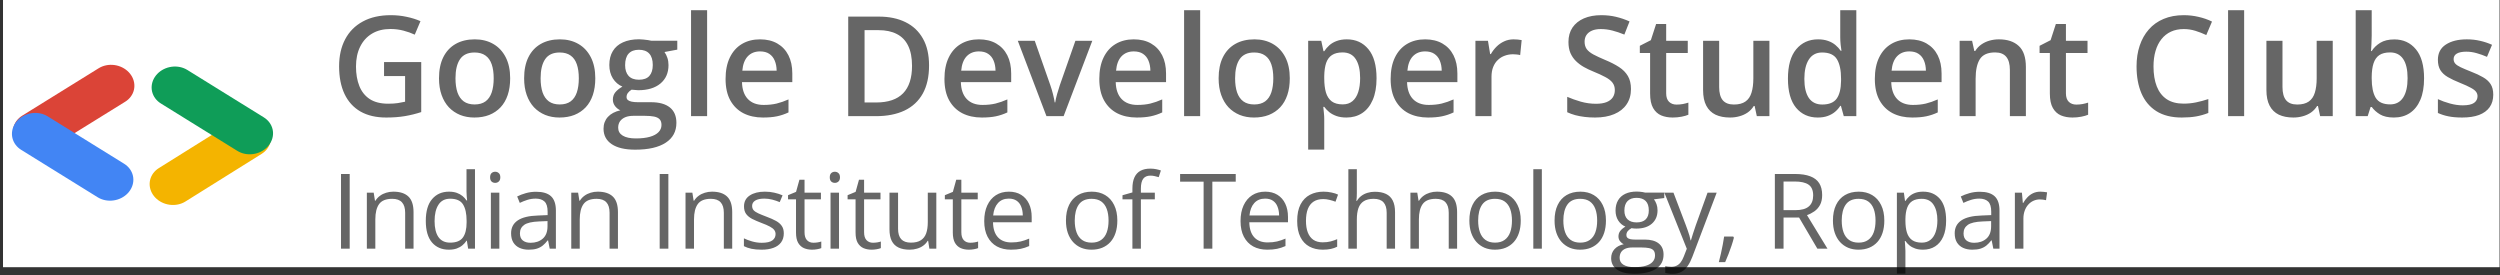 <svg width="717" height="79" viewBox="0 0 717 79" fill="none" xmlns="http://www.w3.org/2000/svg">
<rect x="0" y="0" width="717" height="79" fill="#333333" stroke="none"/>
<rect width="716.009" height="76.633" transform="translate(0.863)" fill="white"/>
<line x1="6.128" y1="-6.128" x2="31.928" y2="-6.128" transform="matrix(0.85 -0.527 0.62 0.784 8.758 46.007)" stroke="#DB4437" stroke-width="12.256" stroke-linecap="round"/>
<line x1="6.128" y1="-6.128" x2="31.909" y2="-6.128" transform="matrix(-0.848 0.53 -0.624 -0.781 72.602 31.305)" stroke="#F4B400" stroke-width="12.256" stroke-linecap="round"/>
<line x1="6.128" y1="-6.128" x2="31.928" y2="-6.128" transform="matrix(0.85 0.527 -0.62 0.784 0.863 39.744)" stroke="#4285F4" stroke-width="12.256" stroke-linecap="round"/>
<line x1="6.128" y1="-6.128" x2="31.928" y2="-6.128" transform="matrix(-0.85 -0.527 0.62 -0.784 80.871 36.89)" stroke="#0F9D58" stroke-width="12.256" stroke-linecap="round"/>
<path d="M110.145 17.809H120.809V32.145C119.311 32.639 117.762 33.023 116.16 33.297C114.559 33.57 112.762 33.707 110.77 33.707C107.866 33.707 105.405 33.134 103.387 31.988C101.382 30.829 99.858 29.156 98.816 26.969C97.775 24.768 97.254 22.119 97.254 19.02C97.254 16.038 97.833 13.453 98.992 11.266C100.151 9.065 101.837 7.366 104.051 6.168C106.264 4.957 108.947 4.352 112.098 4.352C113.647 4.352 115.145 4.508 116.59 4.82C118.048 5.12 119.383 5.536 120.594 6.07L118.953 9.938C117.99 9.482 116.909 9.098 115.711 8.785C114.513 8.473 113.27 8.316 111.98 8.316C109.936 8.316 108.172 8.759 106.688 9.645C105.216 10.53 104.083 11.78 103.289 13.395C102.495 14.996 102.098 16.891 102.098 19.078C102.098 21.201 102.417 23.062 103.055 24.664C103.693 26.266 104.689 27.516 106.043 28.414C107.41 29.299 109.174 29.742 111.336 29.742C112.417 29.742 113.335 29.684 114.09 29.566C114.845 29.449 115.542 29.319 116.18 29.176V21.812H110.145V17.809ZM146.316 22.457C146.316 24.254 146.082 25.849 145.613 27.242C145.145 28.635 144.461 29.814 143.562 30.777C142.664 31.728 141.583 32.457 140.32 32.965C139.057 33.46 137.632 33.707 136.043 33.707C134.559 33.707 133.198 33.46 131.961 32.965C130.724 32.457 129.65 31.728 128.738 30.777C127.84 29.814 127.143 28.635 126.648 27.242C126.154 25.849 125.906 24.254 125.906 22.457C125.906 20.074 126.316 18.056 127.137 16.402C127.97 14.736 129.155 13.466 130.691 12.594C132.228 11.721 134.057 11.285 136.18 11.285C138.172 11.285 139.93 11.721 141.453 12.594C142.977 13.466 144.168 14.736 145.027 16.402C145.887 18.069 146.316 20.087 146.316 22.457ZM130.633 22.457C130.633 24.033 130.822 25.38 131.199 26.5C131.59 27.62 132.189 28.479 132.996 29.078C133.803 29.664 134.845 29.957 136.121 29.957C137.397 29.957 138.439 29.664 139.246 29.078C140.053 28.479 140.646 27.62 141.023 26.5C141.401 25.38 141.59 24.033 141.59 22.457C141.59 20.881 141.401 19.547 141.023 18.453C140.646 17.346 140.053 16.506 139.246 15.934C138.439 15.348 137.391 15.055 136.102 15.055C134.201 15.055 132.814 15.693 131.941 16.969C131.069 18.245 130.633 20.074 130.633 22.457ZM170.73 22.457C170.73 24.254 170.496 25.849 170.027 27.242C169.559 28.635 168.875 29.814 167.977 30.777C167.078 31.728 165.997 32.457 164.734 32.965C163.471 33.46 162.046 33.707 160.457 33.707C158.973 33.707 157.612 33.46 156.375 32.965C155.138 32.457 154.064 31.728 153.152 30.777C152.254 29.814 151.557 28.635 151.062 27.242C150.568 25.849 150.32 24.254 150.32 22.457C150.32 20.074 150.73 18.056 151.551 16.402C152.384 14.736 153.569 13.466 155.105 12.594C156.642 11.721 158.471 11.285 160.594 11.285C162.586 11.285 164.344 11.721 165.867 12.594C167.391 13.466 168.582 14.736 169.441 16.402C170.301 18.069 170.73 20.087 170.73 22.457ZM155.047 22.457C155.047 24.033 155.236 25.38 155.613 26.5C156.004 27.62 156.603 28.479 157.41 29.078C158.217 29.664 159.259 29.957 160.535 29.957C161.811 29.957 162.853 29.664 163.66 29.078C164.467 28.479 165.06 27.62 165.438 26.5C165.815 25.38 166.004 24.033 166.004 22.457C166.004 20.881 165.815 19.547 165.438 18.453C165.06 17.346 164.467 16.506 163.66 15.934C162.853 15.348 161.805 15.055 160.516 15.055C158.615 15.055 157.228 15.693 156.355 16.969C155.483 18.245 155.047 20.074 155.047 22.457ZM182.176 42.926C179.246 42.926 177 42.398 175.438 41.344C173.875 40.289 173.094 38.811 173.094 36.91C173.094 35.582 173.51 34.456 174.344 33.531C175.177 32.62 176.368 31.988 177.918 31.637C177.332 31.376 176.824 30.973 176.395 30.426C175.978 29.866 175.77 29.247 175.77 28.57C175.77 27.763 175.997 27.073 176.453 26.5C176.909 25.927 177.592 25.374 178.504 24.84C177.371 24.358 176.46 23.577 175.77 22.496C175.092 21.402 174.754 20.12 174.754 18.648C174.754 17.086 175.086 15.758 175.75 14.664C176.414 13.557 177.384 12.717 178.66 12.145C179.936 11.559 181.479 11.266 183.289 11.266C183.68 11.266 184.103 11.292 184.559 11.344C185.027 11.383 185.457 11.435 185.848 11.5C186.251 11.552 186.557 11.611 186.766 11.676H194.246V14.234L190.574 14.918C190.926 15.413 191.206 15.979 191.414 16.617C191.622 17.242 191.727 17.926 191.727 18.668C191.727 20.908 190.952 22.672 189.402 23.961C187.866 25.237 185.743 25.875 183.035 25.875C182.384 25.849 181.753 25.797 181.141 25.719C180.672 26.005 180.314 26.324 180.066 26.676C179.819 27.014 179.695 27.398 179.695 27.828C179.695 28.18 179.819 28.466 180.066 28.688C180.314 28.896 180.678 29.052 181.16 29.156C181.655 29.26 182.254 29.312 182.957 29.312H186.688C189.057 29.312 190.867 29.814 192.117 30.816C193.367 31.819 193.992 33.29 193.992 35.23C193.992 37.691 192.977 39.586 190.945 40.914C188.914 42.255 185.991 42.926 182.176 42.926ZM182.352 39.703C183.953 39.703 185.301 39.547 186.395 39.234C187.488 38.922 188.315 38.473 188.875 37.887C189.435 37.314 189.715 36.63 189.715 35.836C189.715 35.133 189.539 34.592 189.188 34.215C188.836 33.837 188.309 33.577 187.605 33.434C186.902 33.29 186.03 33.219 184.988 33.219H181.59C180.743 33.219 179.995 33.349 179.344 33.609C178.693 33.883 178.185 34.273 177.82 34.781C177.469 35.289 177.293 35.901 177.293 36.617C177.293 37.607 177.729 38.368 178.602 38.902C179.487 39.436 180.737 39.703 182.352 39.703ZM183.25 22.867C184.591 22.867 185.587 22.503 186.238 21.773C186.889 21.031 187.215 19.99 187.215 18.648C187.215 17.19 186.876 16.096 186.199 15.367C185.535 14.638 184.546 14.273 183.23 14.273C181.941 14.273 180.958 14.645 180.281 15.387C179.617 16.129 179.285 17.229 179.285 18.688C179.285 20.003 179.617 21.031 180.281 21.773C180.958 22.503 181.948 22.867 183.25 22.867ZM202.801 33.316H198.191V2.926H202.801V33.316ZM217.977 11.285C219.904 11.285 221.557 11.682 222.938 12.477C224.318 13.271 225.379 14.397 226.121 15.855C226.863 17.314 227.234 19.059 227.234 21.09V23.551H212.801C212.853 25.647 213.413 27.262 214.48 28.395C215.561 29.527 217.072 30.094 219.012 30.094C220.392 30.094 221.629 29.963 222.723 29.703C223.829 29.43 224.969 29.033 226.141 28.512V32.242C225.06 32.75 223.96 33.121 222.84 33.355C221.72 33.59 220.379 33.707 218.816 33.707C216.694 33.707 214.826 33.297 213.211 32.477C211.609 31.643 210.353 30.406 209.441 28.766C208.543 27.125 208.094 25.087 208.094 22.652C208.094 20.23 208.504 18.173 209.324 16.48C210.145 14.788 211.297 13.499 212.781 12.613C214.266 11.728 215.997 11.285 217.977 11.285ZM217.977 14.742C216.531 14.742 215.359 15.211 214.461 16.148C213.576 17.086 213.055 18.46 212.898 20.27H222.742C222.729 19.189 222.547 18.232 222.195 17.398C221.857 16.565 221.336 15.914 220.633 15.445C219.943 14.977 219.057 14.742 217.977 14.742ZM266.453 18.766C266.453 21.982 265.854 24.671 264.656 26.832C263.458 28.98 261.72 30.602 259.441 31.695C257.163 32.776 254.415 33.316 251.199 33.316H243.27V4.762H252.059C255.014 4.762 257.566 5.296 259.715 6.363C261.863 7.418 263.523 8.987 264.695 11.07C265.867 13.141 266.453 15.706 266.453 18.766ZM261.57 18.902C261.57 16.559 261.199 14.632 260.457 13.121C259.728 11.611 258.647 10.491 257.215 9.762C255.796 9.02 254.044 8.648 251.961 8.648H247.957V29.391H251.277C254.728 29.391 257.306 28.512 259.012 26.754C260.717 24.996 261.57 22.379 261.57 18.902ZM280.75 11.285C282.677 11.285 284.331 11.682 285.711 12.477C287.091 13.271 288.152 14.397 288.895 15.855C289.637 17.314 290.008 19.059 290.008 21.09V23.551H275.574C275.626 25.647 276.186 27.262 277.254 28.395C278.335 29.527 279.845 30.094 281.785 30.094C283.165 30.094 284.402 29.963 285.496 29.703C286.603 29.43 287.742 29.033 288.914 28.512V32.242C287.833 32.75 286.733 33.121 285.613 33.355C284.493 33.59 283.152 33.707 281.59 33.707C279.467 33.707 277.599 33.297 275.984 32.477C274.383 31.643 273.126 30.406 272.215 28.766C271.316 27.125 270.867 25.087 270.867 22.652C270.867 20.23 271.277 18.173 272.098 16.48C272.918 14.788 274.07 13.499 275.555 12.613C277.039 11.728 278.771 11.285 280.75 11.285ZM280.75 14.742C279.305 14.742 278.133 15.211 277.234 16.148C276.349 17.086 275.828 18.46 275.672 20.27H285.516C285.503 19.189 285.32 18.232 284.969 17.398C284.63 16.565 284.109 15.914 283.406 15.445C282.716 14.977 281.831 14.742 280.75 14.742ZM300.125 33.316L291.902 11.695H296.766L301.219 24.391C301.505 25.198 301.766 26.07 302 27.008C302.234 27.945 302.397 28.733 302.488 29.371H302.645C302.736 28.707 302.911 27.913 303.172 26.988C303.432 26.051 303.699 25.185 303.973 24.391L308.426 11.695H313.27L305.047 33.316H300.125ZM325.164 11.285C327.091 11.285 328.745 11.682 330.125 12.477C331.505 13.271 332.566 14.397 333.309 15.855C334.051 17.314 334.422 19.059 334.422 21.09V23.551H319.988C320.04 25.647 320.6 27.262 321.668 28.395C322.749 29.527 324.259 30.094 326.199 30.094C327.579 30.094 328.816 29.963 329.91 29.703C331.017 29.43 332.156 29.033 333.328 28.512V32.242C332.247 32.75 331.147 33.121 330.027 33.355C328.908 33.59 327.566 33.707 326.004 33.707C323.882 33.707 322.013 33.297 320.398 32.477C318.797 31.643 317.54 30.406 316.629 28.766C315.73 27.125 315.281 25.087 315.281 22.652C315.281 20.23 315.691 18.173 316.512 16.48C317.332 14.788 318.484 13.499 319.969 12.613C321.453 11.728 323.185 11.285 325.164 11.285ZM325.164 14.742C323.719 14.742 322.547 15.211 321.648 16.148C320.763 17.086 320.242 18.46 320.086 20.27H329.93C329.917 19.189 329.734 18.232 329.383 17.398C329.044 16.565 328.523 15.914 327.82 15.445C327.13 14.977 326.245 14.742 325.164 14.742ZM344.207 33.316H339.598V2.926H344.207V33.316ZM369.91 22.457C369.91 24.254 369.676 25.849 369.207 27.242C368.738 28.635 368.055 29.814 367.156 30.777C366.258 31.728 365.177 32.457 363.914 32.965C362.651 33.46 361.225 33.707 359.637 33.707C358.152 33.707 356.792 33.46 355.555 32.965C354.318 32.457 353.243 31.728 352.332 30.777C351.434 29.814 350.737 28.635 350.242 27.242C349.747 25.849 349.5 24.254 349.5 22.457C349.5 20.074 349.91 18.056 350.73 16.402C351.564 14.736 352.749 13.466 354.285 12.594C355.822 11.721 357.651 11.285 359.773 11.285C361.766 11.285 363.523 11.721 365.047 12.594C366.57 13.466 367.762 14.736 368.621 16.402C369.48 18.069 369.91 20.087 369.91 22.457ZM354.227 22.457C354.227 24.033 354.415 25.38 354.793 26.5C355.184 27.62 355.783 28.479 356.59 29.078C357.397 29.664 358.439 29.957 359.715 29.957C360.991 29.957 362.033 29.664 362.84 29.078C363.647 28.479 364.24 27.62 364.617 26.5C364.995 25.38 365.184 24.033 365.184 22.457C365.184 20.881 364.995 19.547 364.617 18.453C364.24 17.346 363.647 16.506 362.84 15.934C362.033 15.348 360.984 15.055 359.695 15.055C357.794 15.055 356.408 15.693 355.535 16.969C354.663 18.245 354.227 20.074 354.227 22.457ZM386.277 11.285C388.842 11.285 390.9 12.223 392.449 14.098C394.012 15.973 394.793 18.759 394.793 22.457C394.793 24.905 394.428 26.969 393.699 28.648C392.983 30.315 391.974 31.578 390.672 32.438C389.383 33.284 387.879 33.707 386.16 33.707C385.066 33.707 384.116 33.564 383.309 33.277C382.501 32.991 381.811 32.62 381.238 32.164C380.665 31.695 380.184 31.188 379.793 30.641H379.52C379.585 31.162 379.643 31.741 379.695 32.379C379.76 33.004 379.793 33.577 379.793 34.098V42.906H375.184V11.695H378.934L379.578 14.684H379.793C380.197 14.072 380.685 13.505 381.258 12.984C381.844 12.463 382.547 12.053 383.367 11.754C384.201 11.441 385.171 11.285 386.277 11.285ZM385.047 15.035C383.784 15.035 382.768 15.289 382 15.797C381.245 16.292 380.691 17.04 380.34 18.043C380.001 19.046 379.819 20.302 379.793 21.812V22.457C379.793 24.059 379.956 25.419 380.281 26.539C380.62 27.646 381.173 28.492 381.941 29.078C382.723 29.651 383.777 29.938 385.105 29.938C386.225 29.938 387.15 29.631 387.879 29.02C388.621 28.408 389.174 27.535 389.539 26.402C389.904 25.27 390.086 23.935 390.086 22.398C390.086 20.068 389.669 18.258 388.836 16.969C388.016 15.68 386.753 15.035 385.047 15.035ZM408.719 11.285C410.646 11.285 412.299 11.682 413.68 12.477C415.06 13.271 416.121 14.397 416.863 15.855C417.605 17.314 417.977 19.059 417.977 21.09V23.551H403.543C403.595 25.647 404.155 27.262 405.223 28.395C406.303 29.527 407.814 30.094 409.754 30.094C411.134 30.094 412.371 29.963 413.465 29.703C414.572 29.43 415.711 29.033 416.883 28.512V32.242C415.802 32.75 414.702 33.121 413.582 33.355C412.462 33.59 411.121 33.707 409.559 33.707C407.436 33.707 405.568 33.297 403.953 32.477C402.352 31.643 401.095 30.406 400.184 28.766C399.285 27.125 398.836 25.087 398.836 22.652C398.836 20.23 399.246 18.173 400.066 16.48C400.887 14.788 402.039 13.499 403.523 12.613C405.008 11.728 406.74 11.285 408.719 11.285ZM408.719 14.742C407.273 14.742 406.102 15.211 405.203 16.148C404.318 17.086 403.797 18.46 403.641 20.27H413.484C413.471 19.189 413.289 18.232 412.938 17.398C412.599 16.565 412.078 15.914 411.375 15.445C410.685 14.977 409.799 14.742 408.719 14.742ZM434.109 11.285C434.474 11.285 434.871 11.305 435.301 11.344C435.73 11.383 436.102 11.435 436.414 11.5L435.984 15.797C435.711 15.719 435.372 15.66 434.969 15.621C434.578 15.582 434.227 15.562 433.914 15.562C433.094 15.562 432.312 15.699 431.57 15.973C430.828 16.233 430.171 16.637 429.598 17.184C429.025 17.717 428.576 18.388 428.25 19.195C427.924 20.003 427.762 20.94 427.762 22.008V33.316H423.152V11.695H426.746L427.371 15.504H427.586C428.016 14.736 428.549 14.033 429.188 13.395C429.826 12.757 430.555 12.249 431.375 11.871C432.208 11.48 433.12 11.285 434.109 11.285ZM467.762 25.543C467.762 27.236 467.345 28.694 466.512 29.918C465.691 31.142 464.507 32.079 462.957 32.73C461.421 33.382 459.585 33.707 457.449 33.707C456.408 33.707 455.411 33.648 454.461 33.531C453.51 33.414 452.612 33.245 451.766 33.023C450.932 32.789 450.171 32.509 449.48 32.184V27.77C450.639 28.277 451.935 28.74 453.367 29.156C454.799 29.56 456.258 29.762 457.742 29.762C458.953 29.762 459.956 29.605 460.75 29.293C461.557 28.967 462.156 28.512 462.547 27.926C462.938 27.327 463.133 26.63 463.133 25.836C463.133 24.99 462.905 24.273 462.449 23.688C461.993 23.102 461.303 22.568 460.379 22.086C459.467 21.591 458.322 21.064 456.941 20.504C456.004 20.126 455.105 19.697 454.246 19.215C453.4 18.733 452.645 18.167 451.98 17.516C451.316 16.865 450.789 16.096 450.398 15.211C450.021 14.312 449.832 13.258 449.832 12.047C449.832 10.432 450.216 9.052 450.984 7.906C451.766 6.76 452.859 5.882 454.266 5.27C455.685 4.658 457.339 4.352 459.227 4.352C460.724 4.352 462.13 4.508 463.445 4.82C464.773 5.133 466.076 5.576 467.352 6.148L465.867 9.918C464.695 9.436 463.556 9.052 462.449 8.766C461.355 8.479 460.236 8.336 459.09 8.336C458.1 8.336 457.26 8.486 456.57 8.785C455.88 9.085 455.353 9.508 454.988 10.055C454.637 10.588 454.461 11.227 454.461 11.969C454.461 12.802 454.663 13.505 455.066 14.078C455.483 14.638 456.121 15.152 456.98 15.621C457.853 16.09 458.973 16.611 460.34 17.184C461.915 17.835 463.25 18.518 464.344 19.234C465.451 19.951 466.297 20.81 466.883 21.812C467.469 22.802 467.762 24.046 467.762 25.543ZM480.848 29.996C481.447 29.996 482.039 29.944 482.625 29.84C483.211 29.723 483.745 29.586 484.227 29.43V32.906C483.719 33.128 483.061 33.316 482.254 33.473C481.447 33.629 480.607 33.707 479.734 33.707C478.51 33.707 477.41 33.505 476.434 33.102C475.457 32.685 474.682 31.975 474.109 30.973C473.536 29.97 473.25 28.583 473.25 26.812V15.191H470.301V13.141L473.465 11.52L474.969 6.891H477.859V11.695H484.051V15.191H477.859V26.754C477.859 27.848 478.133 28.662 478.68 29.195C479.227 29.729 479.949 29.996 480.848 29.996ZM507.469 11.695V33.316H503.855L503.23 30.406H502.977C502.521 31.148 501.941 31.767 501.238 32.262C500.535 32.743 499.754 33.102 498.895 33.336C498.035 33.583 497.13 33.707 496.18 33.707C494.552 33.707 493.159 33.434 492 32.887C490.854 32.327 489.975 31.467 489.363 30.309C488.751 29.15 488.445 27.652 488.445 25.816V11.695H493.055V24.957C493.055 26.637 493.393 27.893 494.07 28.727C494.76 29.56 495.828 29.977 497.273 29.977C498.667 29.977 499.773 29.69 500.594 29.117C501.414 28.544 501.993 27.698 502.332 26.578C502.684 25.458 502.859 24.085 502.859 22.457V11.695H507.469ZM521.316 33.707C518.738 33.707 516.668 32.77 515.105 30.895C513.556 29.006 512.781 26.227 512.781 22.555C512.781 18.844 513.569 16.038 515.145 14.137C516.733 12.236 518.823 11.285 521.414 11.285C522.508 11.285 523.465 11.435 524.285 11.734C525.105 12.021 525.809 12.412 526.395 12.906C526.993 13.401 527.501 13.954 527.918 14.566H528.133C528.068 14.163 527.99 13.583 527.898 12.828C527.82 12.06 527.781 11.35 527.781 10.699V2.926H532.391V33.316H528.797L527.977 30.367H527.781C527.391 30.992 526.896 31.559 526.297 32.066C525.711 32.561 525.008 32.958 524.188 33.258C523.38 33.557 522.423 33.707 521.316 33.707ZM522.605 29.977C524.572 29.977 525.958 29.41 526.766 28.277C527.573 27.145 527.99 25.445 528.016 23.18V22.574C528.016 20.152 527.625 18.297 526.844 17.008C526.062 15.706 524.637 15.055 522.566 15.055C520.913 15.055 519.65 15.725 518.777 17.066C517.918 18.395 517.488 20.25 517.488 22.633C517.488 25.016 517.918 26.838 518.777 28.102C519.65 29.352 520.926 29.977 522.605 29.977ZM547.586 11.285C549.513 11.285 551.167 11.682 552.547 12.477C553.927 13.271 554.988 14.397 555.73 15.855C556.473 17.314 556.844 19.059 556.844 21.09V23.551H542.41C542.462 25.647 543.022 27.262 544.09 28.395C545.171 29.527 546.681 30.094 548.621 30.094C550.001 30.094 551.238 29.963 552.332 29.703C553.439 29.43 554.578 29.033 555.75 28.512V32.242C554.669 32.75 553.569 33.121 552.449 33.355C551.329 33.59 549.988 33.707 548.426 33.707C546.303 33.707 544.435 33.297 542.82 32.477C541.219 31.643 539.962 30.406 539.051 28.766C538.152 27.125 537.703 25.087 537.703 22.652C537.703 20.23 538.113 18.173 538.934 16.48C539.754 14.788 540.906 13.499 542.391 12.613C543.875 11.728 545.607 11.285 547.586 11.285ZM547.586 14.742C546.141 14.742 544.969 15.211 544.07 16.148C543.185 17.086 542.664 18.46 542.508 20.27H552.352C552.339 19.189 552.156 18.232 551.805 17.398C551.466 16.565 550.945 15.914 550.242 15.445C549.552 14.977 548.667 14.742 547.586 14.742ZM573.289 11.285C575.724 11.285 577.618 11.917 578.973 13.18C580.34 14.43 581.023 16.441 581.023 19.215V33.316H576.434V20.074C576.434 18.395 576.089 17.138 575.398 16.305C574.708 15.458 573.641 15.035 572.195 15.035C570.099 15.035 568.641 15.68 567.82 16.969C567.013 18.258 566.609 20.126 566.609 22.574V33.316H562.02V11.695H565.594L566.238 14.625H566.492C566.961 13.87 567.54 13.251 568.23 12.77C568.934 12.275 569.715 11.904 570.574 11.656C571.447 11.409 572.352 11.285 573.289 11.285ZM595.496 29.996C596.095 29.996 596.688 29.944 597.273 29.84C597.859 29.723 598.393 29.586 598.875 29.43V32.906C598.367 33.128 597.71 33.316 596.902 33.473C596.095 33.629 595.255 33.707 594.383 33.707C593.159 33.707 592.059 33.505 591.082 33.102C590.105 32.685 589.331 31.975 588.758 30.973C588.185 29.97 587.898 28.583 587.898 26.812V15.191H584.949V13.141L588.113 11.52L589.617 6.891H592.508V11.695H598.699V15.191H592.508V26.754C592.508 27.848 592.781 28.662 593.328 29.195C593.875 29.729 594.598 29.996 595.496 29.996ZM626.297 8.336C624.93 8.336 623.706 8.583 622.625 9.078C621.557 9.573 620.652 10.289 619.91 11.227C619.168 12.151 618.602 13.277 618.211 14.605C617.82 15.921 617.625 17.405 617.625 19.059C617.625 21.272 617.938 23.18 618.562 24.781C619.188 26.37 620.138 27.594 621.414 28.453C622.69 29.299 624.305 29.723 626.258 29.723C627.469 29.723 628.647 29.605 629.793 29.371C630.939 29.137 632.124 28.818 633.348 28.414V32.398C632.189 32.854 631.017 33.186 629.832 33.395C628.647 33.603 627.28 33.707 625.73 33.707C622.814 33.707 620.392 33.102 618.465 31.891C616.551 30.68 615.118 28.974 614.168 26.773C613.23 24.573 612.762 21.995 612.762 19.039C612.762 16.878 613.061 14.898 613.66 13.102C614.259 11.305 615.132 9.755 616.277 8.453C617.423 7.138 618.836 6.129 620.516 5.426C622.208 4.71 624.142 4.352 626.316 4.352C627.749 4.352 629.155 4.514 630.535 4.84C631.928 5.152 633.217 5.602 634.402 6.188L632.762 10.055C631.772 9.586 630.737 9.182 629.656 8.844C628.576 8.505 627.456 8.336 626.297 8.336ZM643.621 33.316H639.012V2.926H643.621V33.316ZM669.031 11.695V33.316H665.418L664.793 30.406H664.539C664.083 31.148 663.504 31.767 662.801 32.262C662.098 32.743 661.316 33.102 660.457 33.336C659.598 33.583 658.693 33.707 657.742 33.707C656.115 33.707 654.721 33.434 653.562 32.887C652.417 32.327 651.538 31.467 650.926 30.309C650.314 29.15 650.008 27.652 650.008 25.816V11.695H654.617V24.957C654.617 26.637 654.956 27.893 655.633 28.727C656.323 29.56 657.391 29.977 658.836 29.977C660.229 29.977 661.336 29.69 662.156 29.117C662.977 28.544 663.556 27.698 663.895 26.578C664.246 25.458 664.422 24.085 664.422 22.457V11.695H669.031ZM680.203 2.926V10.25C680.203 11.096 680.177 11.93 680.125 12.75C680.086 13.557 680.047 14.189 680.008 14.645H680.203C680.789 13.707 681.603 12.919 682.645 12.281C683.699 11.63 685.047 11.305 686.688 11.305C689.253 11.305 691.316 12.249 692.879 14.137C694.441 16.012 695.223 18.792 695.223 22.477C695.223 24.924 694.865 26.982 694.148 28.648C693.432 30.315 692.423 31.578 691.121 32.438C689.832 33.284 688.315 33.707 686.57 33.707C684.93 33.707 683.602 33.408 682.586 32.809C681.583 32.197 680.796 31.487 680.223 30.68H679.891L679.051 33.316H675.613V2.926H680.203ZM685.477 15.035C684.174 15.035 683.139 15.296 682.371 15.816C681.616 16.337 681.069 17.119 680.73 18.16C680.392 19.189 680.216 20.497 680.203 22.086V22.496C680.203 24.905 680.581 26.747 681.336 28.023C682.104 29.299 683.497 29.938 685.516 29.938C687.117 29.938 688.348 29.293 689.207 28.004C690.066 26.702 690.496 24.84 690.496 22.418C690.496 19.97 690.066 18.128 689.207 16.891C688.361 15.654 687.117 15.035 685.477 15.035ZM715.066 27.145C715.066 28.564 714.721 29.762 714.031 30.738C713.341 31.715 712.332 32.457 711.004 32.965C709.689 33.46 708.074 33.707 706.16 33.707C704.65 33.707 703.348 33.596 702.254 33.375C701.173 33.167 700.151 32.841 699.188 32.398V28.434C700.216 28.915 701.368 29.332 702.645 29.684C703.934 30.035 705.151 30.211 706.297 30.211C707.807 30.211 708.895 29.977 709.559 29.508C710.223 29.026 710.555 28.388 710.555 27.594C710.555 27.125 710.418 26.708 710.145 26.344C709.884 25.966 709.389 25.582 708.66 25.191C707.944 24.788 706.889 24.306 705.496 23.746C704.129 23.199 702.977 22.652 702.039 22.105C701.102 21.559 700.392 20.901 699.91 20.133C699.428 19.352 699.188 18.355 699.188 17.145C699.188 15.23 699.943 13.779 701.453 12.789C702.977 11.787 704.988 11.285 707.488 11.285C708.816 11.285 710.066 11.422 711.238 11.695C712.423 11.956 713.582 12.34 714.715 12.848L713.27 16.305C712.293 15.875 711.31 15.523 710.32 15.25C709.344 14.963 708.348 14.82 707.332 14.82C706.147 14.82 705.242 15.003 704.617 15.367C704.005 15.732 703.699 16.253 703.699 16.93C703.699 17.438 703.849 17.867 704.148 18.219C704.448 18.57 704.962 18.922 705.691 19.273C706.434 19.625 707.462 20.061 708.777 20.582C710.066 21.077 711.18 21.598 712.117 22.145C713.068 22.678 713.797 23.336 714.305 24.117C714.812 24.898 715.066 25.908 715.066 27.145ZM97.801 71.316V49.9H100.291V71.316H97.801ZM112.816 54.969C114.72 54.969 116.161 55.438 117.137 56.375C118.114 57.303 118.602 58.797 118.602 60.857V71.316H116.2V61.019C116.2 59.681 115.892 58.68 115.277 58.016C114.671 57.352 113.739 57.02 112.479 57.02C110.702 57.02 109.452 57.523 108.729 58.528C108.006 59.534 107.645 60.994 107.645 62.908V71.316H105.213V55.262H107.176L107.543 57.576H107.674C108.016 57.01 108.451 56.536 108.978 56.155C109.505 55.765 110.096 55.472 110.751 55.276C111.405 55.071 112.093 54.969 112.816 54.969ZM128.725 71.609C126.694 71.609 125.082 70.916 123.891 69.529C122.709 68.143 122.118 66.082 122.118 63.348C122.118 60.584 122.724 58.499 123.935 57.093C125.146 55.677 126.757 54.969 128.769 54.969C129.618 54.969 130.361 55.081 130.995 55.306C131.63 55.53 132.177 55.833 132.636 56.214C133.095 56.585 133.481 57.01 133.793 57.488H133.969C133.93 57.185 133.891 56.77 133.852 56.243C133.813 55.716 133.793 55.286 133.793 54.954V48.523H136.225V71.316H134.262L133.896 69.031H133.793C133.49 69.51 133.105 69.944 132.636 70.335C132.177 70.726 131.625 71.038 130.981 71.272C130.346 71.497 129.594 71.609 128.725 71.609ZM129.106 69.588C130.824 69.588 132.04 69.1 132.753 68.123C133.466 67.147 133.822 65.696 133.822 63.773V63.333C133.822 61.292 133.481 59.725 132.797 58.631C132.123 57.537 130.893 56.99 129.106 56.99C127.612 56.99 126.493 57.566 125.751 58.719C125.009 59.861 124.638 61.424 124.638 63.406C124.638 65.379 125.004 66.902 125.737 67.977C126.479 69.051 127.602 69.588 129.106 69.588ZM143.213 55.262V71.316H140.781V55.262H143.213ZM142.026 49.256C142.427 49.256 142.768 49.388 143.052 49.651C143.345 49.905 143.491 50.306 143.491 50.852C143.491 51.39 143.345 51.79 143.052 52.054C142.768 52.317 142.427 52.449 142.026 52.449C141.606 52.449 141.255 52.317 140.971 52.054C140.698 51.79 140.561 51.39 140.561 50.852C140.561 50.306 140.698 49.905 140.971 49.651C141.255 49.388 141.606 49.256 142.026 49.256ZM153.775 54.998C155.689 54.998 157.11 55.428 158.037 56.287C158.965 57.147 159.429 58.519 159.429 60.403V71.316H157.657L157.188 68.943H157.071C156.621 69.529 156.153 70.022 155.664 70.423C155.176 70.814 154.61 71.111 153.965 71.316C153.33 71.512 152.549 71.609 151.621 71.609C150.645 71.609 149.776 71.439 149.014 71.097C148.262 70.755 147.666 70.237 147.227 69.544C146.797 68.851 146.582 67.972 146.582 66.907C146.582 65.306 147.217 64.075 148.487 63.216C149.756 62.356 151.69 61.888 154.287 61.81L157.056 61.692V60.711C157.056 59.324 156.758 58.352 156.162 57.796C155.567 57.239 154.727 56.961 153.643 56.961C152.803 56.961 152.002 57.083 151.241 57.327C150.479 57.571 149.756 57.859 149.073 58.191L148.326 56.346C149.048 55.975 149.878 55.657 150.816 55.394C151.753 55.13 152.74 54.998 153.775 54.998ZM157.027 63.406L154.58 63.509C152.579 63.587 151.167 63.914 150.347 64.49C149.527 65.066 149.117 65.882 149.117 66.936C149.117 67.855 149.395 68.533 149.952 68.973C150.508 69.412 151.246 69.632 152.163 69.632C153.589 69.632 154.756 69.236 155.664 68.445C156.573 67.654 157.027 66.468 157.027 64.886V63.406ZM171.441 54.969C173.346 54.969 174.786 55.438 175.763 56.375C176.739 57.303 177.228 58.797 177.228 60.857V71.316H174.825V61.019C174.825 59.681 174.518 58.68 173.902 58.016C173.297 57.352 172.364 57.02 171.104 57.02C169.327 57.02 168.077 57.523 167.354 58.528C166.632 59.534 166.271 60.994 166.271 62.908V71.316H163.839V55.262H165.802L166.168 57.576H166.3C166.642 57.01 167.076 56.536 167.604 56.155C168.131 55.765 168.722 55.472 169.376 55.276C170.03 55.071 170.719 54.969 171.441 54.969ZM189.196 71.316V49.9H191.687V71.316H189.196ZM204.212 54.969C206.116 54.969 207.556 55.438 208.533 56.375C209.51 57.303 209.998 58.797 209.998 60.857V71.316H207.596V61.019C207.596 59.681 207.288 58.68 206.673 58.016C206.067 57.352 205.135 57.02 203.875 57.02C202.097 57.02 200.847 57.523 200.125 58.528C199.402 59.534 199.041 60.994 199.041 62.908V71.316H196.609V55.262H198.572L198.938 57.576H199.07C199.412 57.01 199.846 56.536 200.374 56.155C200.901 55.765 201.492 55.472 202.146 55.276C202.801 55.071 203.489 54.969 204.212 54.969ZM224.793 66.922C224.793 67.947 224.535 68.811 224.017 69.515C223.509 70.208 222.777 70.731 221.82 71.082C220.872 71.434 219.74 71.609 218.421 71.609C217.298 71.609 216.327 71.522 215.506 71.346C214.686 71.17 213.968 70.921 213.353 70.599V68.357C214.007 68.68 214.788 68.973 215.697 69.236C216.605 69.5 217.533 69.632 218.48 69.632C219.867 69.632 220.872 69.407 221.497 68.958C222.122 68.509 222.435 67.898 222.435 67.127C222.435 66.688 222.308 66.302 222.054 65.97C221.81 65.628 221.395 65.301 220.809 64.988C220.223 64.666 219.412 64.314 218.377 63.934C217.352 63.543 216.463 63.157 215.711 62.776C214.969 62.386 214.393 61.912 213.983 61.355C213.582 60.799 213.382 60.076 213.382 59.188C213.382 57.83 213.929 56.79 215.023 56.067C216.126 55.335 217.572 54.969 219.359 54.969C220.326 54.969 221.229 55.066 222.069 55.262C222.918 55.447 223.709 55.701 224.442 56.023L223.621 57.972C222.957 57.688 222.249 57.449 221.497 57.254C220.746 57.059 219.979 56.961 219.198 56.961C218.075 56.961 217.21 57.147 216.605 57.518C216.009 57.889 215.711 58.397 215.711 59.041C215.711 59.539 215.848 59.949 216.121 60.272C216.405 60.594 216.854 60.897 217.469 61.18C218.084 61.463 218.895 61.795 219.901 62.176C220.907 62.547 221.776 62.933 222.508 63.333C223.241 63.724 223.802 64.202 224.193 64.769C224.593 65.325 224.793 66.043 224.793 66.922ZM233.29 69.617C233.69 69.617 234.101 69.583 234.521 69.515C234.94 69.446 235.282 69.363 235.546 69.266V71.155C235.263 71.282 234.867 71.39 234.359 71.478C233.861 71.565 233.373 71.609 232.895 71.609C232.045 71.609 231.273 71.463 230.58 71.17C229.887 70.867 229.33 70.359 228.91 69.647C228.5 68.934 228.295 67.947 228.295 66.688V57.166H226.01V55.98L228.31 55.027L229.276 51.541H230.741V55.262H235.443V57.166H230.741V66.614C230.741 67.62 230.971 68.372 231.43 68.87C231.898 69.368 232.519 69.617 233.29 69.617ZM240.629 55.262V71.316H238.198V55.262H240.629ZM239.443 49.256C239.843 49.256 240.185 49.388 240.468 49.651C240.761 49.905 240.908 50.306 240.908 50.852C240.908 51.39 240.761 51.79 240.468 52.054C240.185 52.317 239.843 52.449 239.443 52.449C239.023 52.449 238.671 52.317 238.388 52.054C238.115 51.79 237.978 51.39 237.978 50.852C237.978 50.306 238.115 49.905 238.388 49.651C238.671 49.388 239.023 49.256 239.443 49.256ZM250.371 69.617C250.772 69.617 251.182 69.583 251.602 69.515C252.022 69.446 252.363 69.363 252.627 69.266V71.155C252.344 71.282 251.948 71.39 251.441 71.478C250.943 71.565 250.454 71.609 249.976 71.609C249.126 71.609 248.355 71.463 247.661 71.17C246.968 70.867 246.411 70.359 245.991 69.647C245.581 68.934 245.376 67.947 245.376 66.688V57.166H243.091V55.98L245.391 55.027L246.358 51.541H247.822V55.262H252.525V57.166H247.822V66.614C247.822 67.62 248.052 68.372 248.511 68.87C248.98 69.368 249.6 69.617 250.371 69.617ZM268.536 55.262V71.316H266.544L266.192 69.061H266.06C265.728 69.617 265.299 70.086 264.771 70.467C264.244 70.848 263.648 71.131 262.984 71.316C262.33 71.512 261.632 71.609 260.889 71.609C259.62 71.609 258.555 71.404 257.696 70.994C256.837 70.584 256.187 69.949 255.748 69.09C255.318 68.231 255.103 67.127 255.103 65.779V55.262H257.564V65.603C257.564 66.941 257.867 67.942 258.472 68.606C259.078 69.261 260.001 69.588 261.241 69.588C262.432 69.588 263.38 69.363 264.083 68.914C264.796 68.465 265.308 67.806 265.621 66.936C265.933 66.058 266.09 64.983 266.09 63.714V55.262H268.536ZM278.263 69.617C278.663 69.617 279.074 69.583 279.494 69.515C279.913 69.446 280.255 69.363 280.519 69.266V71.155C280.236 71.282 279.84 71.39 279.332 71.478C278.834 71.565 278.346 71.609 277.868 71.609C277.018 71.609 276.246 71.463 275.553 71.17C274.86 70.867 274.303 70.359 273.883 69.647C273.473 68.934 273.268 67.947 273.268 66.688V57.166H270.983V55.98L273.283 55.027L274.249 51.541H275.714V55.262H280.416V57.166H275.714V66.614C275.714 67.62 275.944 68.372 276.403 68.87C276.871 69.368 277.492 69.617 278.263 69.617ZM289.353 54.969C290.72 54.969 291.892 55.272 292.868 55.877C293.845 56.482 294.592 57.332 295.109 58.426C295.627 59.51 295.886 60.779 295.886 62.234V63.743H284.797C284.826 65.628 285.295 67.064 286.203 68.05C287.111 69.036 288.391 69.529 290.041 69.529C291.057 69.529 291.955 69.436 292.736 69.251C293.518 69.065 294.328 68.792 295.168 68.431V70.569C294.357 70.931 293.552 71.194 292.751 71.36C291.96 71.526 291.022 71.609 289.938 71.609C288.396 71.609 287.048 71.297 285.896 70.672C284.753 70.037 283.864 69.109 283.229 67.889C282.595 66.668 282.277 65.174 282.277 63.406C282.277 61.678 282.565 60.184 283.142 58.924C283.728 57.654 284.548 56.678 285.603 55.994C286.667 55.31 287.917 54.969 289.353 54.969ZM289.323 56.961C288.024 56.961 286.989 57.386 286.218 58.235C285.446 59.085 284.987 60.272 284.841 61.795H293.337C293.327 60.838 293.176 59.998 292.883 59.275C292.6 58.543 292.165 57.977 291.579 57.576C290.993 57.166 290.241 56.961 289.323 56.961ZM320.452 63.26C320.452 64.578 320.281 65.755 319.94 66.79C319.598 67.825 319.105 68.699 318.46 69.412C317.816 70.125 317.034 70.672 316.116 71.053C315.208 71.424 314.178 71.609 313.026 71.609C311.951 71.609 310.965 71.424 310.067 71.053C309.178 70.672 308.406 70.125 307.752 69.412C307.108 68.699 306.605 67.825 306.243 66.79C305.892 65.755 305.716 64.578 305.716 63.26C305.716 61.502 306.014 60.008 306.61 58.777C307.205 57.537 308.055 56.595 309.158 55.95C310.272 55.296 311.595 54.969 313.128 54.969C314.593 54.969 315.872 55.296 316.966 55.95C318.07 56.605 318.924 57.552 319.529 58.792C320.145 60.023 320.452 61.512 320.452 63.26ZM308.236 63.26C308.236 64.549 308.406 65.667 308.748 66.614C309.09 67.561 309.617 68.294 310.33 68.811C311.043 69.329 311.961 69.588 313.084 69.588C314.197 69.588 315.111 69.329 315.823 68.811C316.546 68.294 317.078 67.561 317.42 66.614C317.762 65.667 317.933 64.549 317.933 63.26C317.933 61.98 317.762 60.877 317.42 59.949C317.078 59.012 316.551 58.289 315.838 57.781C315.125 57.273 314.202 57.02 313.07 57.02C311.4 57.02 310.174 57.571 309.393 58.675C308.621 59.778 308.236 61.307 308.236 63.26ZM331.205 57.166H327.206V71.316H324.774V57.166H321.932V55.994L324.774 55.188V54.119C324.774 52.772 324.974 51.678 325.375 50.838C325.775 49.988 326.356 49.363 327.118 48.963C327.88 48.562 328.807 48.362 329.901 48.362C330.516 48.362 331.078 48.416 331.586 48.523C332.103 48.631 332.557 48.753 332.948 48.89L332.318 50.809C331.986 50.701 331.61 50.603 331.19 50.516C330.78 50.418 330.36 50.369 329.93 50.369C329.003 50.369 328.314 50.672 327.865 51.277C327.426 51.873 327.206 52.81 327.206 54.09V55.262H331.205V57.166ZM347.7 71.316H345.195V52.098H338.457V49.9H354.409V52.098H347.7V71.316ZM362.862 54.969C364.229 54.969 365.401 55.272 366.378 55.877C367.354 56.482 368.101 57.332 368.619 58.426C369.136 59.51 369.395 60.779 369.395 62.234V63.743H358.306C358.336 65.628 358.804 67.064 359.712 68.05C360.621 69.036 361.9 69.529 363.55 69.529C364.566 69.529 365.464 69.436 366.246 69.251C367.027 69.065 367.837 68.792 368.677 68.431V70.569C367.867 70.931 367.061 71.194 366.26 71.36C365.469 71.526 364.532 71.609 363.448 71.609C361.905 71.609 360.557 71.297 359.405 70.672C358.262 70.037 357.374 69.109 356.739 67.889C356.104 66.668 355.787 65.174 355.787 63.406C355.787 61.678 356.075 60.184 356.651 58.924C357.237 57.654 358.057 56.678 359.112 55.994C360.176 55.31 361.426 54.969 362.862 54.969ZM362.833 56.961C361.534 56.961 360.499 57.386 359.727 58.235C358.956 59.085 358.497 60.272 358.35 61.795H366.846C366.837 60.838 366.685 59.998 366.392 59.275C366.109 58.543 365.674 57.977 365.088 57.576C364.503 57.166 363.751 56.961 362.833 56.961ZM379.357 71.609C377.911 71.609 376.637 71.311 375.533 70.716C374.43 70.12 373.57 69.212 372.955 67.991C372.34 66.77 372.032 65.232 372.032 63.377C372.032 61.434 372.355 59.847 372.999 58.616C373.654 57.376 374.552 56.458 375.695 55.862C376.837 55.267 378.136 54.969 379.591 54.969C380.392 54.969 381.163 55.052 381.905 55.218C382.657 55.374 383.273 55.574 383.751 55.818L383.019 57.855C382.53 57.659 381.964 57.483 381.32 57.327C380.685 57.171 380.089 57.093 379.532 57.093C378.419 57.093 377.491 57.332 376.749 57.81C376.017 58.289 375.465 58.992 375.094 59.92C374.733 60.848 374.552 61.99 374.552 63.348C374.552 64.647 374.728 65.755 375.079 66.673C375.441 67.591 375.973 68.294 376.676 68.782C377.389 69.261 378.278 69.5 379.342 69.5C380.192 69.5 380.958 69.412 381.642 69.236C382.325 69.051 382.945 68.836 383.502 68.592V70.76C382.965 71.033 382.364 71.243 381.7 71.39C381.046 71.536 380.265 71.609 379.357 71.609ZM389.142 48.523V55.335C389.142 55.726 389.133 56.121 389.113 56.522C389.094 56.912 389.059 57.273 389.011 57.605H389.172C389.504 57.039 389.924 56.565 390.431 56.185C390.949 55.794 391.535 55.501 392.189 55.306C392.844 55.101 393.537 54.998 394.269 54.998C395.558 54.998 396.633 55.203 397.492 55.613C398.361 56.023 399.011 56.658 399.44 57.518C399.88 58.377 400.099 59.49 400.099 60.857V71.316H397.697V61.019C397.697 59.681 397.389 58.68 396.774 58.016C396.169 57.352 395.236 57.02 393.976 57.02C392.785 57.02 391.833 57.249 391.12 57.708C390.417 58.157 389.909 58.821 389.596 59.7C389.294 60.579 389.142 61.653 389.142 62.923V71.316H386.711V48.523H389.142ZM412.112 54.969C414.016 54.969 415.456 55.438 416.433 56.375C417.41 57.303 417.898 58.797 417.898 60.857V71.316H415.496V61.019C415.496 59.681 415.188 58.68 414.573 58.016C413.967 57.352 413.035 57.02 411.775 57.02C409.997 57.02 408.747 57.523 408.025 58.528C407.302 59.534 406.941 60.994 406.941 62.908V71.316H404.509V55.262H406.472L406.838 57.576H406.97C407.312 57.01 407.746 56.536 408.274 56.155C408.801 55.765 409.392 55.472 410.046 55.276C410.701 55.071 411.389 54.969 412.112 54.969ZM436.15 63.26C436.15 64.578 435.979 65.755 435.638 66.79C435.296 67.825 434.803 68.699 434.158 69.412C433.514 70.125 432.732 70.672 431.814 71.053C430.906 71.424 429.876 71.609 428.724 71.609C427.649 71.609 426.663 71.424 425.765 71.053C424.876 70.672 424.104 70.125 423.45 69.412C422.806 68.699 422.303 67.825 421.941 66.79C421.59 65.755 421.414 64.578 421.414 63.26C421.414 61.502 421.712 60.008 422.308 58.777C422.903 57.537 423.753 56.595 424.856 55.95C425.97 55.296 427.293 54.969 428.826 54.969C430.291 54.969 431.57 55.296 432.664 55.95C433.768 56.605 434.622 57.552 435.228 58.792C435.843 60.023 436.15 61.512 436.15 63.26ZM423.934 63.26C423.934 64.549 424.104 65.667 424.446 66.614C424.788 67.561 425.315 68.294 426.028 68.811C426.741 69.329 427.659 69.588 428.782 69.588C429.896 69.588 430.809 69.329 431.521 68.811C432.244 68.294 432.776 67.561 433.118 66.614C433.46 65.667 433.631 64.549 433.631 63.26C433.631 61.98 433.46 60.877 433.118 59.949C432.776 59.012 432.249 58.289 431.536 57.781C430.823 57.273 429.9 57.02 428.768 57.02C427.098 57.02 425.872 57.571 425.091 58.675C424.319 59.778 423.934 61.307 423.934 63.26ZM442.201 71.316H439.754V48.523H442.201V71.316ZM460.585 63.26C460.585 64.578 460.414 65.755 460.072 66.79C459.731 67.825 459.237 68.699 458.593 69.412C457.948 70.125 457.167 70.672 456.249 71.053C455.341 71.424 454.311 71.609 453.158 71.609C452.084 71.609 451.098 71.424 450.199 71.053C449.311 70.672 448.539 70.125 447.885 69.412C447.24 68.699 446.737 67.825 446.376 66.79C446.025 65.755 445.849 64.578 445.849 63.26C445.849 61.502 446.147 60.008 446.742 58.777C447.338 57.537 448.188 56.595 449.291 55.95C450.404 55.296 451.728 54.969 453.261 54.969C454.726 54.969 456.005 55.296 457.099 55.95C458.202 56.605 459.057 57.552 459.662 58.792C460.278 60.023 460.585 61.512 460.585 63.26ZM448.368 63.26C448.368 64.549 448.539 65.667 448.881 66.614C449.223 67.561 449.75 68.294 450.463 68.811C451.176 69.329 452.094 69.588 453.217 69.588C454.33 69.588 455.243 69.329 455.956 68.811C456.679 68.294 457.211 67.561 457.553 66.614C457.895 65.667 458.066 64.549 458.066 63.26C458.066 61.98 457.895 60.877 457.553 59.949C457.211 59.012 456.684 58.289 455.971 57.781C455.258 57.273 454.335 57.02 453.202 57.02C451.532 57.02 450.307 57.571 449.526 58.675C448.754 59.778 448.368 61.307 448.368 63.26ZM468.672 78.523C466.562 78.523 464.936 78.128 463.794 77.337C462.651 76.556 462.08 75.457 462.08 74.041C462.08 73.035 462.397 72.176 463.032 71.463C463.677 70.75 464.565 70.276 465.698 70.042C465.278 69.847 464.917 69.554 464.614 69.163C464.321 68.772 464.175 68.323 464.175 67.815C464.175 67.23 464.336 66.717 464.658 66.277C464.99 65.828 465.493 65.398 466.167 64.988C465.327 64.647 464.643 64.07 464.116 63.26C463.598 62.44 463.34 61.487 463.34 60.403C463.34 59.251 463.579 58.27 464.057 57.459C464.536 56.639 465.229 56.014 466.138 55.584C467.046 55.154 468.144 54.94 469.433 54.94C469.717 54.94 470 54.954 470.283 54.983C470.576 55.003 470.854 55.037 471.118 55.086C471.382 55.125 471.611 55.174 471.806 55.232H477.314V56.8L474.355 57.166C474.648 57.547 474.892 58.006 475.088 58.543C475.283 59.08 475.381 59.676 475.381 60.33C475.381 61.932 474.839 63.206 473.755 64.153C472.671 65.091 471.181 65.56 469.287 65.56C468.838 65.56 468.379 65.52 467.91 65.442C467.431 65.706 467.065 65.999 466.811 66.321C466.567 66.644 466.445 67.015 466.445 67.435C466.445 67.747 466.538 67.996 466.723 68.182C466.919 68.367 467.197 68.504 467.558 68.592C467.92 68.67 468.354 68.709 468.862 68.709H471.689C473.437 68.709 474.775 69.075 475.703 69.808C476.64 70.54 477.109 71.609 477.109 73.016C477.109 74.793 476.387 76.155 474.941 77.103C473.496 78.05 471.406 78.523 468.672 78.523ZM468.745 76.619C470.073 76.619 471.172 76.482 472.041 76.209C472.92 75.945 473.574 75.56 474.004 75.052C474.443 74.554 474.663 73.958 474.663 73.265C474.663 72.62 474.516 72.132 474.223 71.8C473.93 71.478 473.501 71.263 472.934 71.155C472.368 71.038 471.675 70.98 470.854 70.98H468.071C467.348 70.98 466.719 71.092 466.181 71.316C465.644 71.541 465.229 71.873 464.936 72.312C464.653 72.752 464.512 73.299 464.512 73.953C464.512 74.822 464.878 75.481 465.61 75.931C466.343 76.39 467.388 76.619 468.745 76.619ZM469.375 63.787C470.537 63.787 471.411 63.494 471.997 62.908C472.583 62.322 472.876 61.468 472.876 60.345C472.876 59.144 472.578 58.245 471.982 57.649C471.387 57.044 470.508 56.741 469.346 56.741C468.232 56.741 467.373 57.054 466.767 57.679C466.172 58.294 465.874 59.197 465.874 60.389C465.874 61.482 466.177 62.322 466.782 62.908C467.388 63.494 468.252 63.787 469.375 63.787ZM477.344 55.262H479.952L483.496 64.578C483.702 65.125 483.892 65.652 484.068 66.16C484.244 66.658 484.4 67.137 484.537 67.596C484.673 68.055 484.781 68.499 484.859 68.929H484.961C485.098 68.44 485.293 67.801 485.547 67.01C485.801 66.209 486.075 65.394 486.368 64.564L489.722 55.262H492.344L485.357 73.675C484.986 74.661 484.551 75.52 484.053 76.253C483.565 76.985 482.969 77.547 482.266 77.938C481.563 78.338 480.713 78.538 479.717 78.538C479.258 78.538 478.853 78.509 478.501 78.45C478.15 78.401 477.847 78.343 477.593 78.274V76.326C477.808 76.375 478.067 76.419 478.37 76.458C478.682 76.497 479.004 76.517 479.336 76.517C479.942 76.517 480.464 76.399 480.904 76.165C481.353 75.94 481.739 75.608 482.061 75.169C482.383 74.73 482.662 74.207 482.896 73.602L483.775 71.346L477.344 55.262ZM497.091 67.83L497.281 68.167C497.105 68.88 496.881 69.642 496.607 70.452C496.344 71.263 496.051 72.073 495.729 72.884C495.416 73.704 495.099 74.471 494.776 75.184H492.96C493.165 74.402 493.365 73.577 493.561 72.708C493.756 71.849 493.932 70.999 494.088 70.159C494.254 69.31 494.386 68.533 494.483 67.83H497.091ZM514.817 49.9C516.574 49.9 518.025 50.12 519.167 50.56C520.32 50.989 521.179 51.648 521.745 52.537C522.312 53.426 522.595 54.559 522.595 55.935C522.595 57.068 522.39 58.016 521.98 58.777C521.57 59.529 521.032 60.14 520.368 60.608C519.704 61.077 518.996 61.438 518.244 61.692L524.118 71.316H521.218L515.974 62.381H511.521V71.316H509.03V49.9H514.817ZM514.67 52.054H511.521V60.272H514.919C516.667 60.272 517.951 59.915 518.772 59.202C519.602 58.489 520.017 57.44 520.017 56.053C520.017 54.598 519.577 53.567 518.698 52.962C517.829 52.356 516.487 52.054 514.67 52.054ZM540.423 63.26C540.423 64.578 540.252 65.755 539.91 66.79C539.568 67.825 539.075 68.699 538.43 69.412C537.786 70.125 537.005 70.672 536.087 71.053C535.179 71.424 534.148 71.609 532.996 71.609C531.922 71.609 530.935 71.424 530.037 71.053C529.148 70.672 528.377 70.125 527.722 69.412C527.078 68.699 526.575 67.825 526.214 66.79C525.862 65.755 525.686 64.578 525.686 63.26C525.686 61.502 525.984 60.008 526.58 58.777C527.176 57.537 528.025 56.595 529.129 55.95C530.242 55.296 531.565 54.969 533.098 54.969C534.563 54.969 535.843 55.296 536.936 55.95C538.04 56.605 538.894 57.552 539.5 58.792C540.115 60.023 540.423 61.512 540.423 63.26ZM528.206 63.26C528.206 64.549 528.377 65.667 528.719 66.614C529.06 67.561 529.588 68.294 530.301 68.811C531.013 69.329 531.931 69.588 533.055 69.588C534.168 69.588 535.081 69.329 535.794 68.811C536.516 68.294 537.049 67.561 537.39 66.614C537.732 65.667 537.903 64.549 537.903 63.26C537.903 61.98 537.732 60.877 537.39 59.949C537.049 59.012 536.521 58.289 535.808 57.781C535.096 57.273 534.173 57.02 533.04 57.02C531.37 57.02 530.144 57.571 529.363 58.675C528.592 59.778 528.206 61.307 528.206 63.26ZM551.571 54.969C553.573 54.969 555.169 55.657 556.361 57.034C557.552 58.411 558.148 60.481 558.148 63.245C558.148 65.071 557.874 66.605 557.328 67.845C556.781 69.085 556.009 70.022 555.013 70.657C554.027 71.292 552.86 71.609 551.512 71.609C550.663 71.609 549.915 71.497 549.271 71.272C548.626 71.048 548.075 70.745 547.616 70.364C547.157 69.983 546.776 69.568 546.473 69.119H546.297C546.327 69.5 546.361 69.959 546.4 70.496C546.449 71.033 546.473 71.502 546.473 71.902V78.494H544.027V55.262H546.034L546.356 57.635H546.473C546.786 57.147 547.166 56.702 547.616 56.302C548.065 55.892 548.612 55.569 549.256 55.335C549.911 55.091 550.682 54.969 551.571 54.969ZM551.146 57.02C550.033 57.02 549.134 57.234 548.451 57.664C547.777 58.094 547.284 58.738 546.971 59.598C546.659 60.447 546.493 61.517 546.473 62.806V63.274C546.473 64.632 546.62 65.779 546.913 66.717C547.215 67.654 547.708 68.367 548.392 68.856C549.085 69.344 550.013 69.588 551.175 69.588C552.171 69.588 553.001 69.319 553.665 68.782C554.329 68.245 554.823 67.498 555.145 66.541C555.477 65.574 555.643 64.466 555.643 63.216C555.643 61.321 555.272 59.817 554.53 58.704C553.797 57.581 552.669 57.02 551.146 57.02ZM567.802 54.998C569.716 54.998 571.137 55.428 572.064 56.287C572.992 57.147 573.456 58.519 573.456 60.403V71.316H571.684L571.215 68.943H571.098C570.648 69.529 570.18 70.022 569.691 70.423C569.203 70.814 568.637 71.111 567.992 71.316C567.357 71.512 566.576 71.609 565.648 71.609C564.672 71.609 563.803 71.439 563.041 71.097C562.289 70.755 561.693 70.237 561.254 69.544C560.824 68.851 560.609 67.972 560.609 66.907C560.609 65.306 561.244 64.075 562.514 63.216C563.783 62.356 565.717 61.888 568.314 61.81L571.083 61.692V60.711C571.083 59.324 570.785 58.352 570.189 57.796C569.594 57.239 568.754 56.961 567.67 56.961C566.83 56.961 566.029 57.083 565.268 57.327C564.506 57.571 563.783 57.859 563.1 58.191L562.353 56.346C563.075 55.975 563.905 55.657 564.843 55.394C565.78 55.13 566.767 54.998 567.802 54.998ZM571.054 63.406L568.607 63.509C566.605 63.587 565.194 63.914 564.374 64.49C563.554 65.066 563.144 65.882 563.144 66.936C563.144 67.855 563.422 68.533 563.979 68.973C564.535 69.412 565.272 69.632 566.19 69.632C567.616 69.632 568.783 69.236 569.691 68.445C570.6 67.654 571.054 66.468 571.054 64.886V63.406ZM585.161 54.969C585.483 54.969 585.82 54.988 586.171 55.027C586.523 55.057 586.836 55.101 587.109 55.159L586.801 57.415C586.538 57.347 586.245 57.293 585.922 57.254C585.6 57.215 585.297 57.195 585.014 57.195C584.37 57.195 583.759 57.327 583.183 57.591C582.617 57.845 582.119 58.216 581.689 58.704C581.259 59.183 580.922 59.764 580.678 60.447C580.434 61.121 580.312 61.873 580.312 62.703V71.316H577.866V55.262H579.887L580.151 58.221H580.254C580.586 57.625 580.986 57.083 581.455 56.595C581.923 56.097 582.465 55.701 583.081 55.408C583.706 55.115 584.399 54.969 585.161 54.969Z" fill="black" fill-opacity="0.6"/>
</svg>

